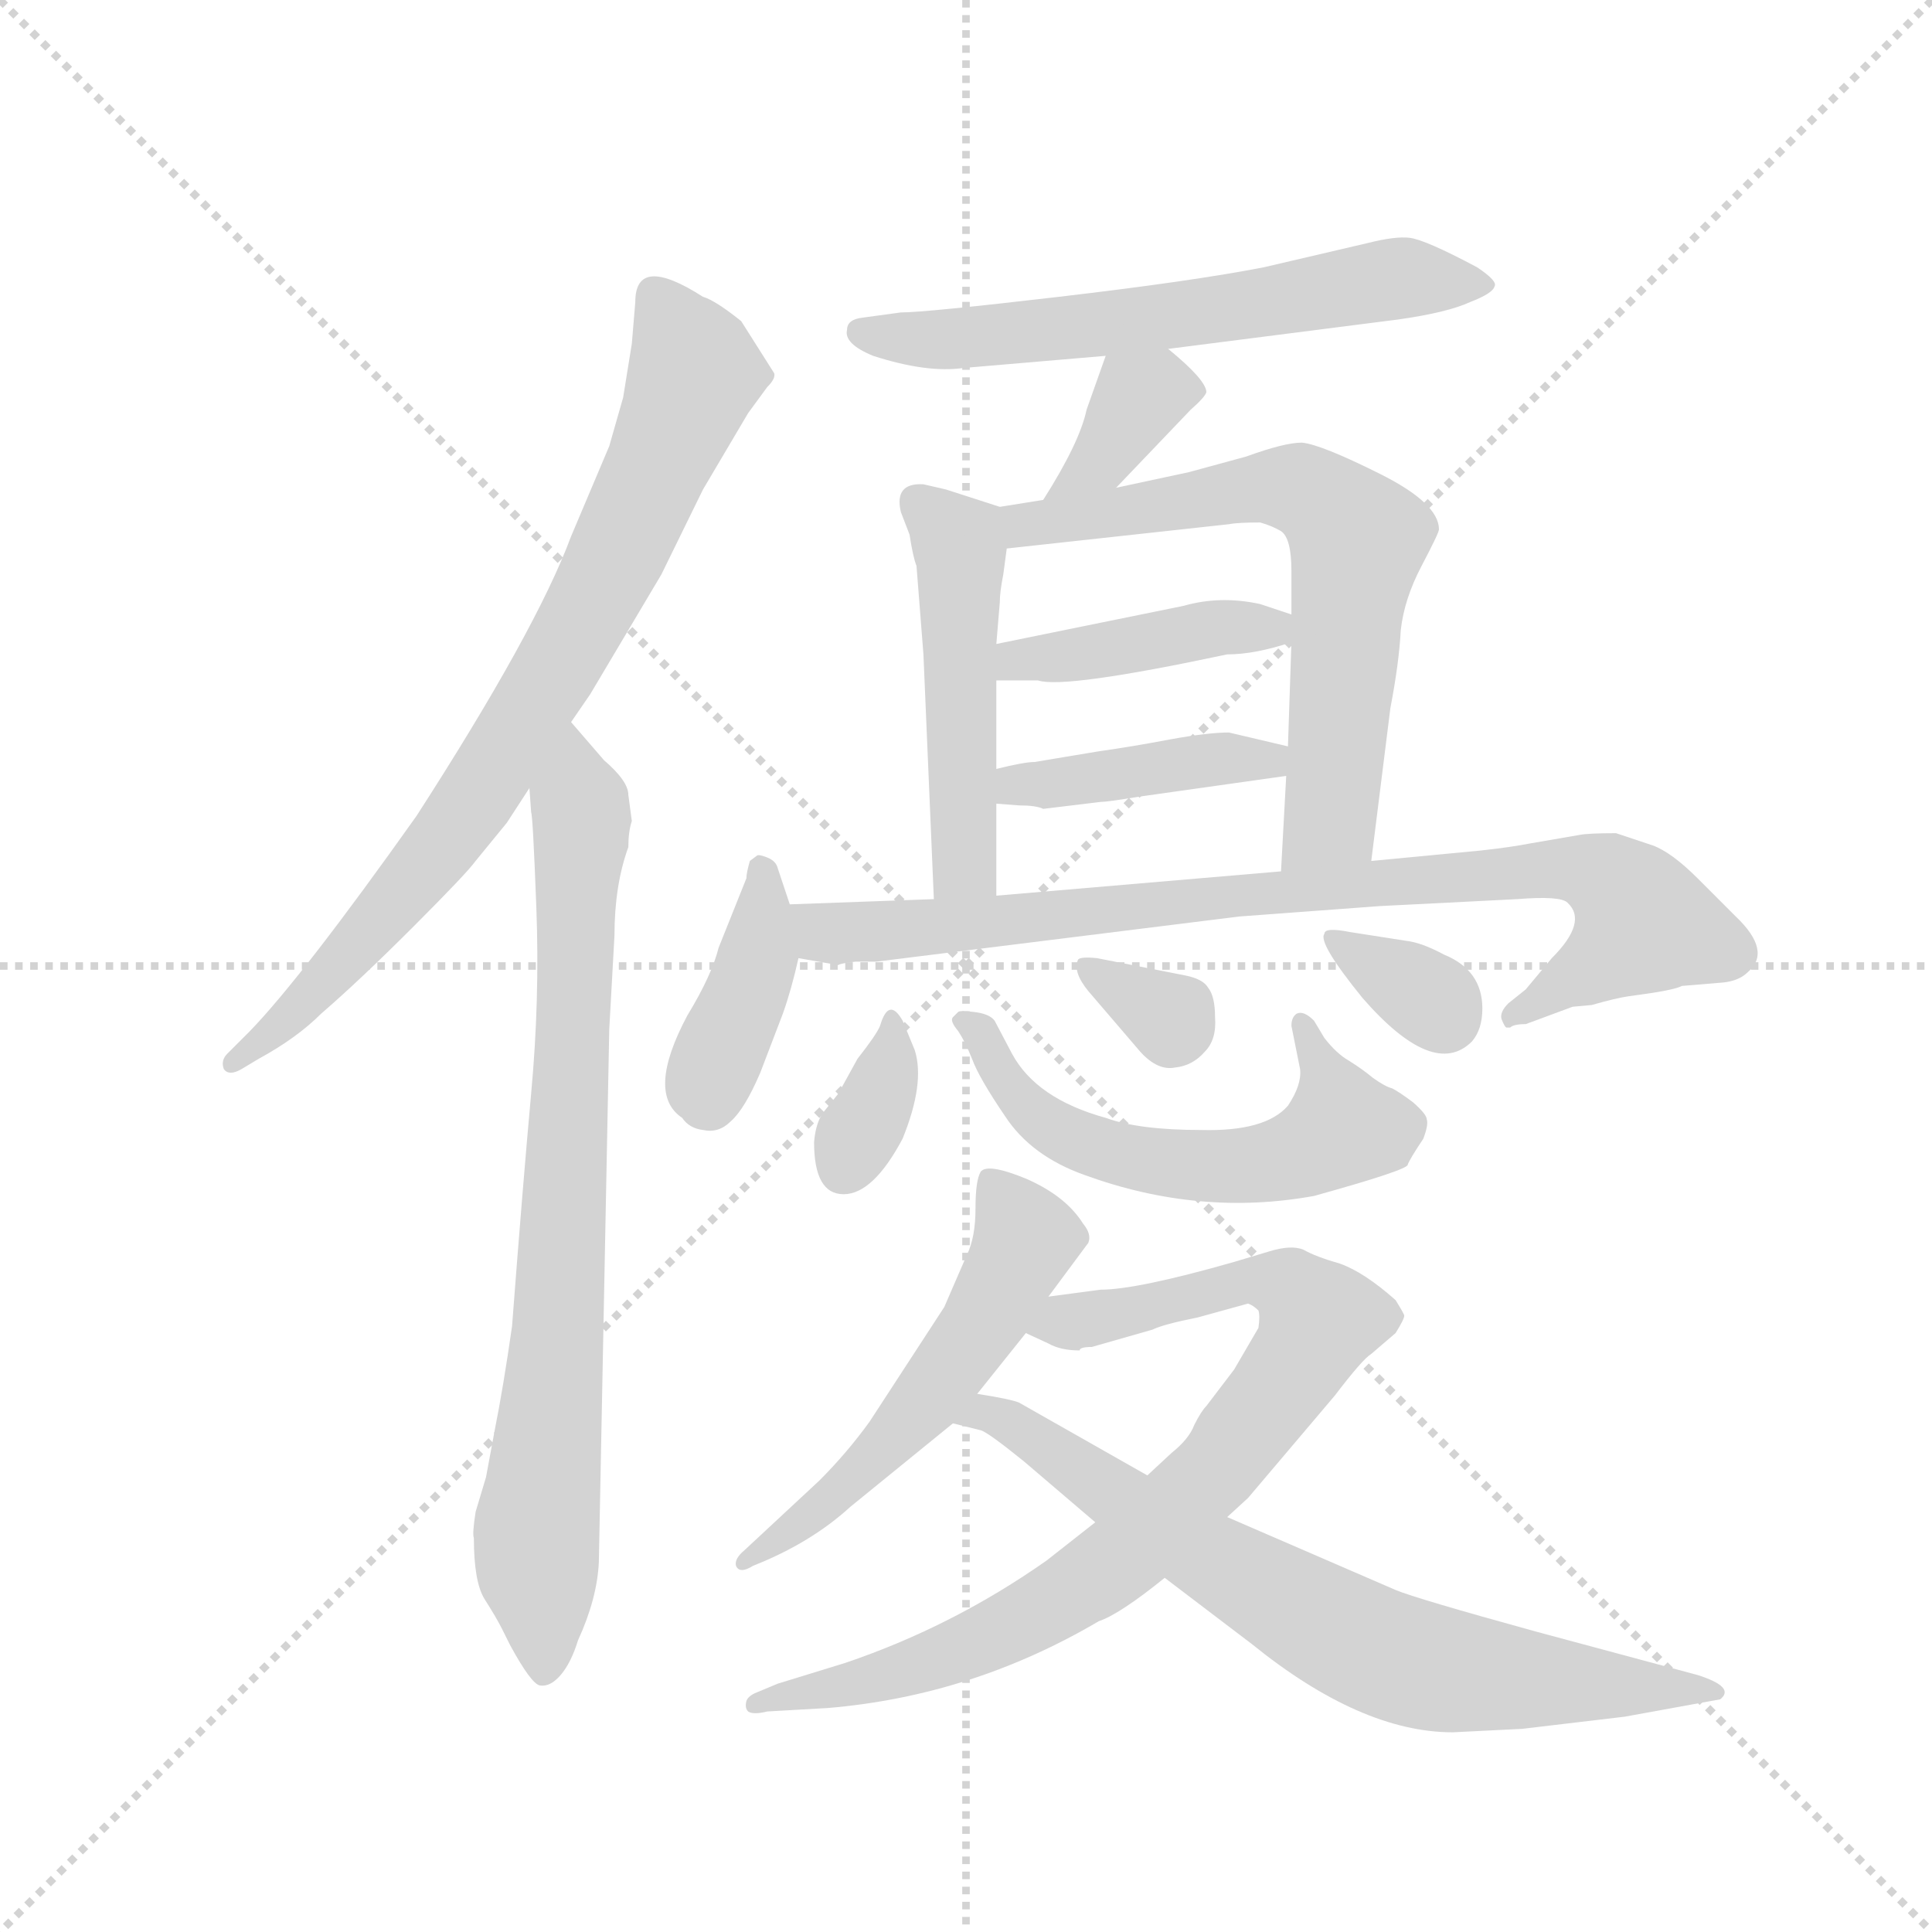 <svg version="1.1" viewBox="0 0 1024 1024" xmlns="http://www.w3.org/2000/svg">
  <g stroke="lightgray" stroke-dasharray="1,1" stroke-width="1" transform="scale(4, 4)">
    <line x1="0" y1="0" x2="256" y2="256"></line>
    <line x1="256" y1="0" x2="0" y2="256"></line>
    <line x1="128" y1="0" x2="128" y2="256"></line>
    <line x1="0" y1="128" x2="256" y2="128"></line>
  </g>
  <g transform="scale(0.92, -0.92) translate(60, -850)">
    <style type="text/css">
      
        @keyframes keyframes0 {
          from {
            stroke: blue;
            stroke-dashoffset: 788;
            stroke-width: 128;
          }
          72% {
            animation-timing-function: step-end;
            stroke: blue;
            stroke-dashoffset: 0;
            stroke-width: 128;
          }
          to {
            stroke: black;
            stroke-width: 1024;
          }
        }
        #make-me-a-hanzi-animation-0 {
          animation: keyframes0 0.891s both;
          animation-delay: 0s;
          animation-timing-function: linear;
        }
      
        @keyframes keyframes1 {
          from {
            stroke: blue;
            stroke-dashoffset: 794;
            stroke-width: 128;
          }
          72% {
            animation-timing-function: step-end;
            stroke: blue;
            stroke-dashoffset: 0;
            stroke-width: 128;
          }
          to {
            stroke: black;
            stroke-width: 1024;
          }
        }
        #make-me-a-hanzi-animation-1 {
          animation: keyframes1 0.896s both;
          animation-delay: 0.891s;
          animation-timing-function: linear;
        }
      
        @keyframes keyframes2 {
          from {
            stroke: blue;
            stroke-dashoffset: 616;
            stroke-width: 128;
          }
          67% {
            animation-timing-function: step-end;
            stroke: blue;
            stroke-dashoffset: 0;
            stroke-width: 128;
          }
          to {
            stroke: black;
            stroke-width: 1024;
          }
        }
        #make-me-a-hanzi-animation-2 {
          animation: keyframes2 0.751s both;
          animation-delay: 1.787s;
          animation-timing-function: linear;
        }
      
        @keyframes keyframes3 {
          from {
            stroke: blue;
            stroke-dashoffset: 359;
            stroke-width: 128;
          }
          54% {
            animation-timing-function: step-end;
            stroke: blue;
            stroke-dashoffset: 0;
            stroke-width: 128;
          }
          to {
            stroke: black;
            stroke-width: 1024;
          }
        }
        #make-me-a-hanzi-animation-3 {
          animation: keyframes3 0.542s both;
          animation-delay: 2.539s;
          animation-timing-function: linear;
        }
      
        @keyframes keyframes4 {
          from {
            stroke: blue;
            stroke-dashoffset: 490;
            stroke-width: 128;
          }
          61% {
            animation-timing-function: step-end;
            stroke: blue;
            stroke-dashoffset: 0;
            stroke-width: 128;
          }
          to {
            stroke: black;
            stroke-width: 1024;
          }
        }
        #make-me-a-hanzi-animation-4 {
          animation: keyframes4 0.649s both;
          animation-delay: 3.081s;
          animation-timing-function: linear;
        }
      
        @keyframes keyframes5 {
          from {
            stroke: blue;
            stroke-dashoffset: 663;
            stroke-width: 128;
          }
          68% {
            animation-timing-function: step-end;
            stroke: blue;
            stroke-dashoffset: 0;
            stroke-width: 128;
          }
          to {
            stroke: black;
            stroke-width: 1024;
          }
        }
        #make-me-a-hanzi-animation-5 {
          animation: keyframes5 0.79s both;
          animation-delay: 3.73s;
          animation-timing-function: linear;
        }
      
        @keyframes keyframes6 {
          from {
            stroke: blue;
            stroke-dashoffset: 419;
            stroke-width: 128;
          }
          58% {
            animation-timing-function: step-end;
            stroke: blue;
            stroke-dashoffset: 0;
            stroke-width: 128;
          }
          to {
            stroke: black;
            stroke-width: 1024;
          }
        }
        #make-me-a-hanzi-animation-6 {
          animation: keyframes6 0.591s both;
          animation-delay: 4.519s;
          animation-timing-function: linear;
        }
      
        @keyframes keyframes7 {
          from {
            stroke: blue;
            stroke-dashoffset: 414;
            stroke-width: 128;
          }
          57% {
            animation-timing-function: step-end;
            stroke: blue;
            stroke-dashoffset: 0;
            stroke-width: 128;
          }
          to {
            stroke: black;
            stroke-width: 1024;
          }
        }
        #make-me-a-hanzi-animation-7 {
          animation: keyframes7 0.587s both;
          animation-delay: 5.11s;
          animation-timing-function: linear;
        }
      
        @keyframes keyframes8 {
          from {
            stroke: blue;
            stroke-dashoffset: 397;
            stroke-width: 128;
          }
          56% {
            animation-timing-function: step-end;
            stroke: blue;
            stroke-dashoffset: 0;
            stroke-width: 128;
          }
          to {
            stroke: black;
            stroke-width: 1024;
          }
        }
        #make-me-a-hanzi-animation-8 {
          animation: keyframes8 0.573s both;
          animation-delay: 5.697s;
          animation-timing-function: linear;
        }
      
        @keyframes keyframes9 {
          from {
            stroke: blue;
            stroke-dashoffset: 854;
            stroke-width: 128;
          }
          74% {
            animation-timing-function: step-end;
            stroke: blue;
            stroke-dashoffset: 0;
            stroke-width: 128;
          }
          to {
            stroke: black;
            stroke-width: 1024;
          }
        }
        #make-me-a-hanzi-animation-9 {
          animation: keyframes9 0.945s both;
          animation-delay: 6.27s;
          animation-timing-function: linear;
        }
      
        @keyframes keyframes10 {
          from {
            stroke: blue;
            stroke-dashoffset: 340;
            stroke-width: 128;
          }
          53% {
            animation-timing-function: step-end;
            stroke: blue;
            stroke-dashoffset: 0;
            stroke-width: 128;
          }
          to {
            stroke: black;
            stroke-width: 1024;
          }
        }
        #make-me-a-hanzi-animation-10 {
          animation: keyframes10 0.527s both;
          animation-delay: 7.215s;
          animation-timing-function: linear;
        }
      
        @keyframes keyframes11 {
          from {
            stroke: blue;
            stroke-dashoffset: 576;
            stroke-width: 128;
          }
          65% {
            animation-timing-function: step-end;
            stroke: blue;
            stroke-dashoffset: 0;
            stroke-width: 128;
          }
          to {
            stroke: black;
            stroke-width: 1024;
          }
        }
        #make-me-a-hanzi-animation-11 {
          animation: keyframes11 0.719s both;
          animation-delay: 7.742s;
          animation-timing-function: linear;
        }
      
        @keyframes keyframes12 {
          from {
            stroke: blue;
            stroke-dashoffset: 321;
            stroke-width: 128;
          }
          51% {
            animation-timing-function: step-end;
            stroke: blue;
            stroke-dashoffset: 0;
            stroke-width: 128;
          }
          to {
            stroke: black;
            stroke-width: 1024;
          }
        }
        #make-me-a-hanzi-animation-12 {
          animation: keyframes12 0.511s both;
          animation-delay: 8.461s;
          animation-timing-function: linear;
        }
      
        @keyframes keyframes13 {
          from {
            stroke: blue;
            stroke-dashoffset: 333;
            stroke-width: 128;
          }
          52% {
            animation-timing-function: step-end;
            stroke: blue;
            stroke-dashoffset: 0;
            stroke-width: 128;
          }
          to {
            stroke: black;
            stroke-width: 1024;
          }
        }
        #make-me-a-hanzi-animation-13 {
          animation: keyframes13 0.521s both;
          animation-delay: 8.972s;
          animation-timing-function: linear;
        }
      
        @keyframes keyframes14 {
          from {
            stroke: blue;
            stroke-dashoffset: 545;
            stroke-width: 128;
          }
          64% {
            animation-timing-function: step-end;
            stroke: blue;
            stroke-dashoffset: 0;
            stroke-width: 128;
          }
          to {
            stroke: black;
            stroke-width: 1024;
          }
        }
        #make-me-a-hanzi-animation-14 {
          animation: keyframes14 0.694s both;
          animation-delay: 9.493s;
          animation-timing-function: linear;
        }
      
        @keyframes keyframes15 {
          from {
            stroke: blue;
            stroke-dashoffset: 836;
            stroke-width: 128;
          }
          73% {
            animation-timing-function: step-end;
            stroke: blue;
            stroke-dashoffset: 0;
            stroke-width: 128;
          }
          to {
            stroke: black;
            stroke-width: 1024;
          }
        }
        #make-me-a-hanzi-animation-15 {
          animation: keyframes15 0.93s both;
          animation-delay: 10.186s;
          animation-timing-function: linear;
        }
      
        @keyframes keyframes16 {
          from {
            stroke: blue;
            stroke-dashoffset: 727;
            stroke-width: 128;
          }
          70% {
            animation-timing-function: step-end;
            stroke: blue;
            stroke-dashoffset: 0;
            stroke-width: 128;
          }
          to {
            stroke: black;
            stroke-width: 1024;
          }
        }
        #make-me-a-hanzi-animation-16 {
          animation: keyframes16 0.842s both;
          animation-delay: 11.117s;
          animation-timing-function: linear;
        }
      
    </style>
    
      <path d="M 269 434 L 280 450 L 321 519 L 345 568 L 371 612 L 382 627 Q 387 632 386 635 L 367 665 Q 352 677 345 679 Q 306 704 306 676 L 304 652 L 299 621 L 291 593 L 269 541 Q 249 487 180 380 Q 114 287 84 256 L 71 243 Q 67 239 69 234 Q 72 230 79 234 L 89 240 Q 111 252 125 266 Q 147 285 178 316 Q 209 347 214 354 L 232 376 L 245 396 L 269 434 Z" fill="lightgray"></path>
    
      <path d="M 302 362 Q 302 371 304 377 L 302 392 Q 302 400 288 412 L 269 434 C 249 457 242 426 245 396 L 246 382 Q 247 380 249 327 Q 251 274 246 220 Q 241 165 235 86 Q 230 51 225 26 L 220 -1 L 214 -21 Q 212 -34 213 -36 Q 213 -61 219 -71 Q 226 -82 229 -88 L 234 -98 Q 246 -120 251 -121 Q 257 -122 263 -115 Q 269 -108 273 -95 Q 284 -71 285 -50 L 291 257 L 294 311 Q 294 340 302 362 Z" fill="lightgray"></path>
    
      <path d="M 613 649 L 746 666 Q 774 670 787 676 Q 800 681 801 685 Q 803 688 791 696 Q 761 712 752 713 Q 744 714 728 710 L 668 696 Q 627 688 550 679 Q 473 670 459 670 L 437 667 Q 428 666 428 660 Q 426 652 443 645 Q 474 635 495 638 L 577 645 L 613 649 Z" fill="lightgray"></path>
    
      <path d="M 583 569 L 626 614 Q 634 621 635 624 Q 635 631 613 649 C 590 668 586 671 577 645 L 566 614 Q 562 595 541 562 C 525 537 562 547 583 569 Z" fill="lightgray"></path>
    
      <path d="M 516 558 L 485 568 L 472 571 Q 455 572 459 555 L 464 542 Q 466 529 468 524 L 472 473 L 478 332 C 479 302 514 304 514 334 L 514 387 L 514 407 L 514 458 L 514 479 L 516 503 Q 516 509 518 519 L 520 534 C 523 556 523 556 516 558 Z" fill="lightgray"></path>
    
      <path d="M 730 354 L 741 442 Q 746 468 747 487 Q 749 505 759 524 Q 769 543 769 545 Q 769 560 735 577 Q 701 594 690 595 Q 680 595 658 587 L 625 578 L 583 569 L 541 562 L 516 558 C 486 553 490 531 520 534 L 648 548 Q 653 549 666 549 Q 673 547 678 544 Q 684 540 684 521 L 684 496 L 684 480 L 682 420 L 681 403 L 678 348 C 676 318 726 324 730 354 Z" fill="lightgray"></path>
    
      <path d="M 514 458 L 538 458 Q 553 453 647 473 Q 663 473 684 480 C 709 488 709 488 684 496 L 666 502 Q 643 507 622 501 L 514 479 C 485 473 484 458 514 458 Z" fill="lightgray"></path>
    
      <path d="M 541 384 L 574 388 Q 578 388 596 391 L 681 403 C 711 407 711 413 682 420 L 648 428 Q 636 428 614 424 Q 593 420 572 417 L 536 411 Q 530 411 514 407 C 485 400 484 389 514 387 L 527 386 Q 537 386 541 384 Z" fill="lightgray"></path>
    
      <path d="M 395 329 L 388 350 Q 387 354 382 356 Q 377 358 376 357 L 372 354 Q 370 347 370 344 L 354 304 Q 350 288 336 265 Q 312 220 333 206 Q 337 200 345 199 Q 354 197 361 204 Q 369 211 378 232 L 391 266 Q 396 280 400 298 L 395 329 Z" fill="lightgray"></path>
    
      <path d="M 433 296 L 445 296 L 654 322 L 735 328 L 814 332 Q 839 334 843 330 Q 855 319 834 298 L 819 280 L 809 272 Q 804 267 805 263 Q 807 258 808 258 L 810 258 Q 812 260 819 260 L 846 270 L 857 271 Q 871 275 878 276 L 892 278 Q 905 280 909 282 L 933 284 Q 942 285 947 290 Q 961 302 940 322 L 918 344 Q 903 359 892 363 L 871 370 Q 855 370 850 369 L 821 364 Q 811 362 793 360 L 730 354 L 678 348 L 514 334 L 478 332 L 395 329 C 365 328 370 303 400 298 L 423 294 Q 424 295 433 296 Z" fill="lightgray"></path>
    
      <path d="M 426 162 Q 443 162 460 194 Q 473 226 467 245 L 460 262 Q 452 276 447 259 Q 445 254 434 240 L 423 220 L 415 210 Q 410 204 409 192 Q 409 162 426 162 Z" fill="lightgray"></path>
    
      <path d="M 703 252 L 697 262 Q 691 268 687 266 Q 684 264 684 259 L 689 234 Q 690 225 682 213 Q 669 198 632 199 Q 596 199 577 206 Q 537 217 523 243 L 513 262 Q 510 266 501 267 Q 493 268 492 267 L 489 264 Q 487 262 492 256 Q 496 250 500 240 Q 504 229 519 207 Q 534 184 565 173 Q 631 149 697 161 Q 751 176 751 179 Q 752 182 760 194 Q 763 202 762 205 Q 762 208 754 215 Q 746 221 742 223 Q 738 224 731 229 Q 725 234 717 239 Q 710 243 703 252 Z" fill="lightgray"></path>
    
      <path d="M 623 288 L 572 298 Q 562 299 561 297 Q 558 290 567 279 L 597 244 Q 607 233 617 235 Q 627 236 634 244 Q 641 251 640 264 Q 640 276 636 281 Q 633 286 623 288 Z" fill="lightgray"></path>
    
      <path d="M 750 308 L 718 313 Q 703 316 703 312 Q 699 307 725 275 Q 766 228 788 250 Q 794 257 794 269 Q 794 291 772 300 Q 759 307 750 308 Z" fill="lightgray"></path>
    
      <path d="M 544 103 L 567 134 Q 569 139 564 145 Q 554 161 531 171 Q 509 180 505 175 Q 502 170 502 154 Q 502 137 497 127 L 484 97 L 441 31 Q 428 13 412 -3 L 369 -43 Q 363 -48 364 -52 Q 366 -57 374 -52 Q 407 -39 430 -18 L 489 30 L 503 47 L 531 82 L 544 103 Z" fill="lightgray"></path>
    
      <path d="M 647 -24 L 659 -13 L 709 46 Q 725 67 730 70 L 744 82 Q 749 90 749 92 Q 749 93 744 101 Q 726 117 712 122 Q 698 126 691 130 Q 684 133 671 129 L 651 123 Q 595 107 574 107 L 544 103 C 514 99 504 95 531 82 L 544 76 Q 551 72 562 72 Q 562 74 569 74 L 604 84 Q 610 87 630 91 L 659 99 Q 662 98 665 95 Q 666 92 665 85 L 651 61 L 635 40 Q 632 37 628 29 Q 625 21 615 13 L 601 0 L 571 -27 L 543 -49 Q 489 -87 427 -108 L 388 -120 L 376 -125 Q 371 -127 370 -130 Q 369 -134 371 -136 Q 374 -138 382 -136 L 417 -134 Q 500 -127 573 -84 Q 585 -80 611 -59 L 647 -24 Z" fill="lightgray"></path>
    
      <path d="M 777 -148 L 817 -146 L 876 -139 L 931 -129 Q 940 -122 918 -115 L 825 -90 Q 756 -71 744 -66 L 647 -24 L 601 0 L 527 42 Q 522 44 503 47 C 473 52 460 37 489 30 L 505 26 Q 509 25 530 8 L 571 -27 L 611 -59 L 661 -97 Q 724 -148 777 -148 Z" fill="lightgray"></path>
    
    
      <clipPath id="make-me-a-hanzi-clip-0">
        <path d="M 269 434 L 280 450 L 321 519 L 345 568 L 371 612 L 382 627 Q 387 632 386 635 L 367 665 Q 352 677 345 679 Q 306 704 306 676 L 304 652 L 299 621 L 291 593 L 269 541 Q 249 487 180 380 Q 114 287 84 256 L 71 243 Q 67 239 69 234 Q 72 230 79 234 L 89 240 Q 111 252 125 266 Q 147 285 178 316 Q 209 347 214 354 L 232 376 L 245 396 L 269 434 Z"></path>
      </clipPath>
      <path clip-path="url(#make-me-a-hanzi-clip-0)" d="M 318 679 L 340 635 L 282 503 L 196 365 L 110 268 L 74 238" fill="none" id="make-me-a-hanzi-animation-0" stroke-dasharray="660 1320" stroke-linecap="round"></path>
    
      <clipPath id="make-me-a-hanzi-clip-1">
        <path d="M 302 362 Q 302 371 304 377 L 302 392 Q 302 400 288 412 L 269 434 C 249 457 242 426 245 396 L 246 382 Q 247 380 249 327 Q 251 274 246 220 Q 241 165 235 86 Q 230 51 225 26 L 220 -1 L 214 -21 Q 212 -34 213 -36 Q 213 -61 219 -71 Q 226 -82 229 -88 L 234 -98 Q 246 -120 251 -121 Q 257 -122 263 -115 Q 269 -108 273 -95 Q 284 -71 285 -50 L 291 257 L 294 311 Q 294 340 302 362 Z"></path>
      </clipPath>
      <path clip-path="url(#make-me-a-hanzi-clip-1)" d="M 269 425 L 275 364 L 262 81 L 249 -31 L 254 -111" fill="none" id="make-me-a-hanzi-animation-1" stroke-dasharray="666 1332" stroke-linecap="round"></path>
    
      <clipPath id="make-me-a-hanzi-clip-2">
        <path d="M 613 649 L 746 666 Q 774 670 787 676 Q 800 681 801 685 Q 803 688 791 696 Q 761 712 752 713 Q 744 714 728 710 L 668 696 Q 627 688 550 679 Q 473 670 459 670 L 437 667 Q 428 666 428 660 Q 426 652 443 645 Q 474 635 495 638 L 577 645 L 613 649 Z"></path>
      </clipPath>
      <path clip-path="url(#make-me-a-hanzi-clip-2)" d="M 436 659 L 488 654 L 605 666 L 748 690 L 793 688" fill="none" id="make-me-a-hanzi-animation-2" stroke-dasharray="488 976" stroke-linecap="round"></path>
    
      <clipPath id="make-me-a-hanzi-clip-3">
        <path d="M 583 569 L 626 614 Q 634 621 635 624 Q 635 631 613 649 C 590 668 586 671 577 645 L 566 614 Q 562 595 541 562 C 525 537 562 547 583 569 Z"></path>
      </clipPath>
      <path clip-path="url(#make-me-a-hanzi-clip-3)" d="M 625 624 L 596 621 L 576 587 L 547 569" fill="none" id="make-me-a-hanzi-animation-3" stroke-dasharray="231 462" stroke-linecap="round"></path>
    
      <clipPath id="make-me-a-hanzi-clip-4">
        <path d="M 516 558 L 485 568 L 472 571 Q 455 572 459 555 L 464 542 Q 466 529 468 524 L 472 473 L 478 332 C 479 302 514 304 514 334 L 514 387 L 514 407 L 514 458 L 514 479 L 516 503 Q 516 509 518 519 L 520 534 C 523 556 523 556 516 558 Z"></path>
      </clipPath>
      <path clip-path="url(#make-me-a-hanzi-clip-4)" d="M 469 560 L 494 530 L 496 354 L 484 340" fill="none" id="make-me-a-hanzi-animation-4" stroke-dasharray="362 724" stroke-linecap="round"></path>
    
      <clipPath id="make-me-a-hanzi-clip-5">
        <path d="M 730 354 L 741 442 Q 746 468 747 487 Q 749 505 759 524 Q 769 543 769 545 Q 769 560 735 577 Q 701 594 690 595 Q 680 595 658 587 L 625 578 L 583 569 L 541 562 L 516 558 C 486 553 490 531 520 534 L 648 548 Q 653 549 666 549 Q 673 547 678 544 Q 684 540 684 521 L 684 496 L 684 480 L 682 420 L 681 403 L 678 348 C 676 318 726 324 730 354 Z"></path>
      </clipPath>
      <path clip-path="url(#make-me-a-hanzi-clip-5)" d="M 523 553 L 540 548 L 671 570 L 693 567 L 713 551 L 722 539 L 706 378 L 684 355" fill="none" id="make-me-a-hanzi-animation-5" stroke-dasharray="535 1070" stroke-linecap="round"></path>
    
      <clipPath id="make-me-a-hanzi-clip-6">
        <path d="M 514 458 L 538 458 Q 553 453 647 473 Q 663 473 684 480 C 709 488 709 488 684 496 L 666 502 Q 643 507 622 501 L 514 479 C 485 473 484 458 514 458 Z"></path>
      </clipPath>
      <path clip-path="url(#make-me-a-hanzi-clip-6)" d="M 520 463 L 526 470 L 678 492" fill="none" id="make-me-a-hanzi-animation-6" stroke-dasharray="291 582" stroke-linecap="round"></path>
    
      <clipPath id="make-me-a-hanzi-clip-7">
        <path d="M 541 384 L 574 388 Q 578 388 596 391 L 681 403 C 711 407 711 413 682 420 L 648 428 Q 636 428 614 424 Q 593 420 572 417 L 536 411 Q 530 411 514 407 C 485 400 484 389 514 387 L 527 386 Q 537 386 541 384 Z"></path>
      </clipPath>
      <path clip-path="url(#make-me-a-hanzi-clip-7)" d="M 521 392 L 526 398 L 675 416" fill="none" id="make-me-a-hanzi-animation-7" stroke-dasharray="286 572" stroke-linecap="round"></path>
    
      <clipPath id="make-me-a-hanzi-clip-8">
        <path d="M 395 329 L 388 350 Q 387 354 382 356 Q 377 358 376 357 L 372 354 Q 370 347 370 344 L 354 304 Q 350 288 336 265 Q 312 220 333 206 Q 337 200 345 199 Q 354 197 361 204 Q 369 211 378 232 L 391 266 Q 396 280 400 298 L 395 329 Z"></path>
      </clipPath>
      <path clip-path="url(#make-me-a-hanzi-clip-8)" d="M 378 350 L 377 298 L 349 231 L 349 215" fill="none" id="make-me-a-hanzi-animation-8" stroke-dasharray="269 538" stroke-linecap="round"></path>
    
      <clipPath id="make-me-a-hanzi-clip-9">
        <path d="M 433 296 L 445 296 L 654 322 L 735 328 L 814 332 Q 839 334 843 330 Q 855 319 834 298 L 819 280 L 809 272 Q 804 267 805 263 Q 807 258 808 258 L 810 258 Q 812 260 819 260 L 846 270 L 857 271 Q 871 275 878 276 L 892 278 Q 905 280 909 282 L 933 284 Q 942 285 947 290 Q 961 302 940 322 L 918 344 Q 903 359 892 363 L 871 370 Q 855 370 850 369 L 821 364 Q 811 362 793 360 L 730 354 L 678 348 L 514 334 L 478 332 L 395 329 C 365 328 370 303 400 298 L 423 294 Q 424 295 433 296 Z"></path>
      </clipPath>
      <path clip-path="url(#make-me-a-hanzi-clip-9)" d="M 402 322 L 420 312 L 450 313 L 831 350 L 868 343 L 887 318 L 809 262" fill="none" id="make-me-a-hanzi-animation-9" stroke-dasharray="726 1452" stroke-linecap="round"></path>
    
      <clipPath id="make-me-a-hanzi-clip-10">
        <path d="M 426 162 Q 443 162 460 194 Q 473 226 467 245 L 460 262 Q 452 276 447 259 Q 445 254 434 240 L 423 220 L 415 210 Q 410 204 409 192 Q 409 162 426 162 Z"></path>
      </clipPath>
      <path clip-path="url(#make-me-a-hanzi-clip-10)" d="M 455 255 L 443 209 L 426 177" fill="none" id="make-me-a-hanzi-animation-10" stroke-dasharray="212 424" stroke-linecap="round"></path>
    
      <clipPath id="make-me-a-hanzi-clip-11">
        <path d="M 703 252 L 697 262 Q 691 268 687 266 Q 684 264 684 259 L 689 234 Q 690 225 682 213 Q 669 198 632 199 Q 596 199 577 206 Q 537 217 523 243 L 513 262 Q 510 266 501 267 Q 493 268 492 267 L 489 264 Q 487 262 492 256 Q 496 250 500 240 Q 504 229 519 207 Q 534 184 565 173 Q 631 149 697 161 Q 751 176 751 179 Q 752 182 760 194 Q 763 202 762 205 Q 762 208 754 215 Q 746 221 742 223 Q 738 224 731 229 Q 725 234 717 239 Q 710 243 703 252 Z"></path>
      </clipPath>
      <path clip-path="url(#make-me-a-hanzi-clip-11)" d="M 495 262 L 504 257 L 525 220 L 553 196 L 592 183 L 633 178 L 686 184 L 713 201 L 691 260" fill="none" id="make-me-a-hanzi-animation-11" stroke-dasharray="448 896" stroke-linecap="round"></path>
    
      <clipPath id="make-me-a-hanzi-clip-12">
        <path d="M 623 288 L 572 298 Q 562 299 561 297 Q 558 290 567 279 L 597 244 Q 607 233 617 235 Q 627 236 634 244 Q 641 251 640 264 Q 640 276 636 281 Q 633 286 623 288 Z"></path>
      </clipPath>
      <path clip-path="url(#make-me-a-hanzi-clip-12)" d="M 567 293 L 610 265 L 622 271" fill="none" id="make-me-a-hanzi-animation-12" stroke-dasharray="193 386" stroke-linecap="round"></path>
    
      <clipPath id="make-me-a-hanzi-clip-13">
        <path d="M 750 308 L 718 313 Q 703 316 703 312 Q 699 307 725 275 Q 766 228 788 250 Q 794 257 794 269 Q 794 291 772 300 Q 759 307 750 308 Z"></path>
      </clipPath>
      <path clip-path="url(#make-me-a-hanzi-clip-13)" d="M 711 310 L 773 264" fill="none" id="make-me-a-hanzi-animation-13" stroke-dasharray="205 410" stroke-linecap="round"></path>
    
      <clipPath id="make-me-a-hanzi-clip-14">
        <path d="M 544 103 L 567 134 Q 569 139 564 145 Q 554 161 531 171 Q 509 180 505 175 Q 502 170 502 154 Q 502 137 497 127 L 484 97 L 441 31 Q 428 13 412 -3 L 369 -43 Q 363 -48 364 -52 Q 366 -57 374 -52 Q 407 -39 430 -18 L 489 30 L 503 47 L 531 82 L 544 103 Z"></path>
      </clipPath>
      <path clip-path="url(#make-me-a-hanzi-clip-14)" d="M 510 169 L 531 136 L 508 91 L 477 47 L 429 -4 L 369 -49" fill="none" id="make-me-a-hanzi-animation-14" stroke-dasharray="417 834" stroke-linecap="round"></path>
    
      <clipPath id="make-me-a-hanzi-clip-15">
        <path d="M 647 -24 L 659 -13 L 709 46 Q 725 67 730 70 L 744 82 Q 749 90 749 92 Q 749 93 744 101 Q 726 117 712 122 Q 698 126 691 130 Q 684 133 671 129 L 651 123 Q 595 107 574 107 L 544 103 C 514 99 504 95 531 82 L 544 76 Q 551 72 562 72 Q 562 74 569 74 L 604 84 Q 610 87 630 91 L 659 99 Q 662 98 665 95 Q 666 92 665 85 L 651 61 L 635 40 Q 632 37 628 29 Q 625 21 615 13 L 601 0 L 571 -27 L 543 -49 Q 489 -87 427 -108 L 388 -120 L 376 -125 Q 371 -127 370 -130 Q 369 -134 371 -136 Q 374 -138 382 -136 L 417 -134 Q 500 -127 573 -84 Q 585 -80 611 -59 L 647 -24 Z"></path>
      </clipPath>
      <path clip-path="url(#make-me-a-hanzi-clip-15)" d="M 540 84 L 660 113 L 686 107 L 700 89 L 693 72 L 639 2 L 556 -69 L 465 -111 L 377 -132" fill="none" id="make-me-a-hanzi-animation-15" stroke-dasharray="708 1416" stroke-linecap="round"></path>
    
      <clipPath id="make-me-a-hanzi-clip-16">
        <path d="M 777 -148 L 817 -146 L 876 -139 L 931 -129 Q 940 -122 918 -115 L 825 -90 Q 756 -71 744 -66 L 647 -24 L 601 0 L 527 42 Q 522 44 503 47 C 473 52 460 37 489 30 L 505 26 Q 509 25 530 8 L 571 -27 L 611 -59 L 661 -97 Q 724 -148 777 -148 Z"></path>
      </clipPath>
      <path clip-path="url(#make-me-a-hanzi-clip-16)" d="M 494 33 L 509 37 L 520 32 L 659 -61 L 730 -100 L 795 -115 L 923 -124" fill="none" id="make-me-a-hanzi-animation-16" stroke-dasharray="599 1198" stroke-linecap="round"></path>
    
  </g>
</svg>